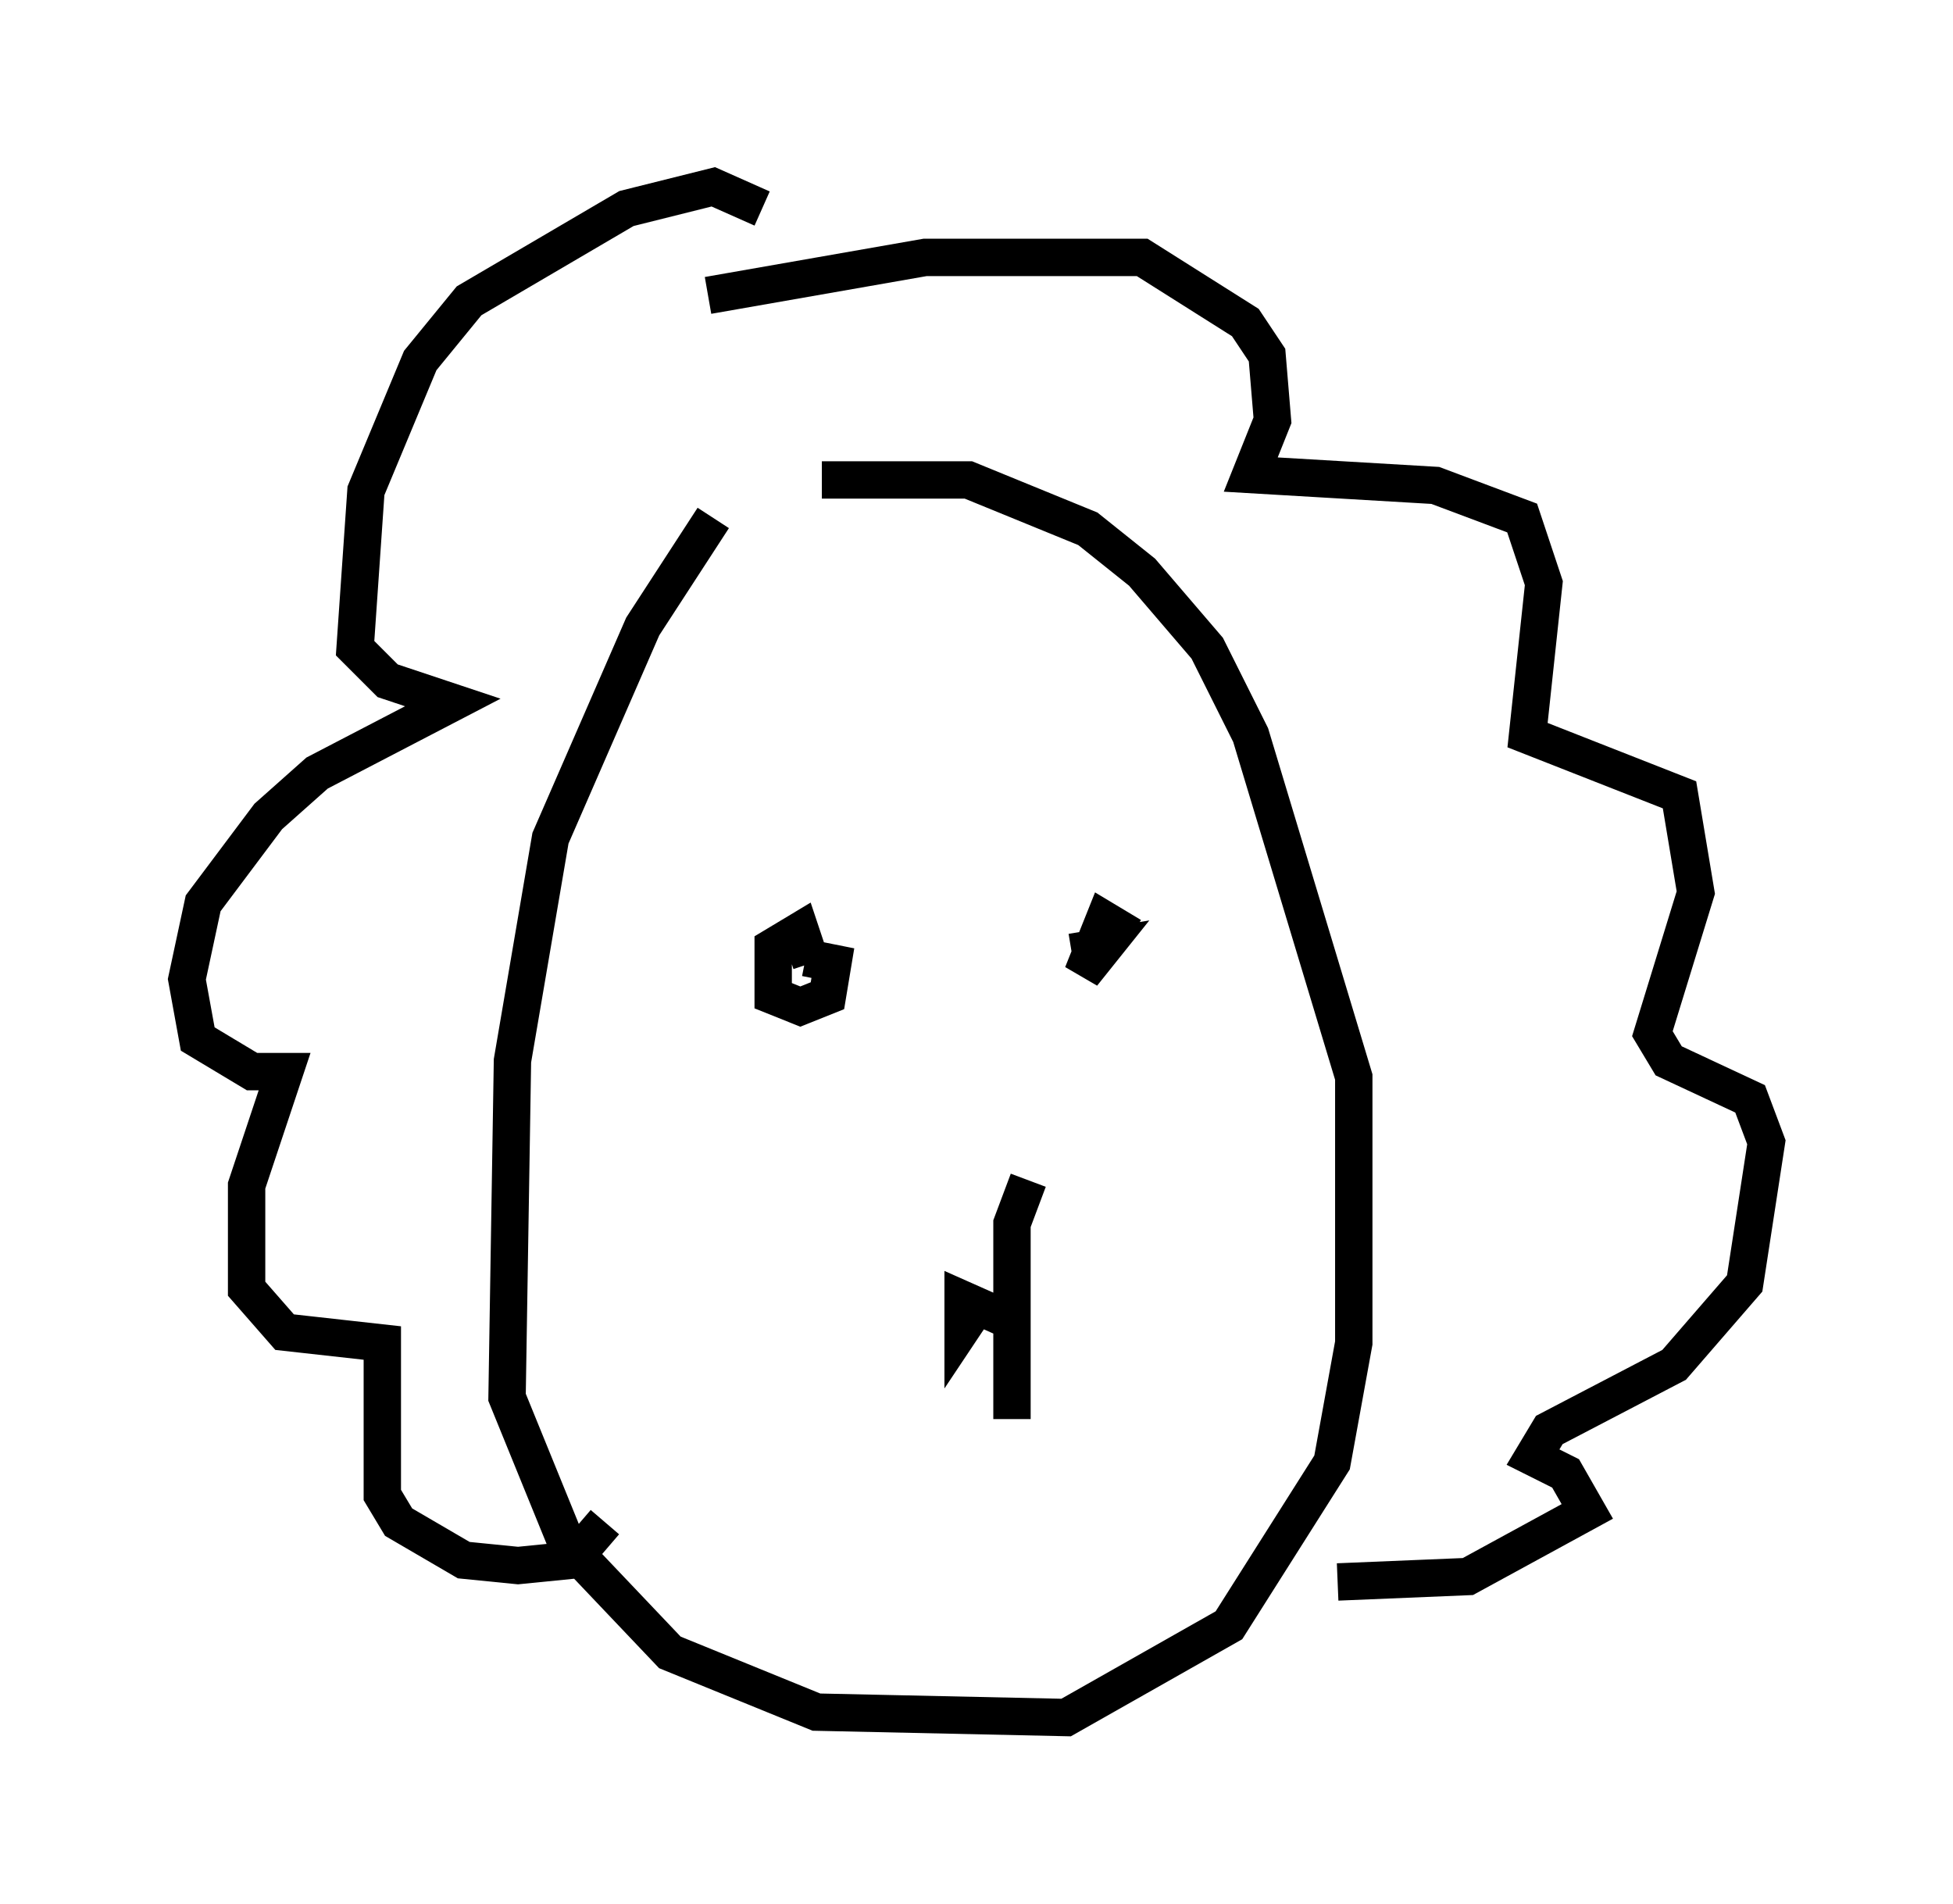 <?xml version="1.0" encoding="utf-8" ?>
<svg baseProfile="full" height="50.961" version="1.1" width="52.268" xmlns="http://www.w3.org/2000/svg" xmlns:ev="http://www.w3.org/2001/xml-events" xmlns:xlink="http://www.w3.org/1999/xlink"><defs /><rect fill="white" height="50.961" width="52.268" x="0" y="0" /><path d="M19.961, 13.279 m-0.872, 0.581 l-1.888, 2.905 -2.469, 5.665 l-1.017, 5.955 -0.145, 9.006 l1.598, 3.922 2.76, 2.905 l3.922, 1.598 6.682, 0.145 l4.358, -2.469 2.76, -4.358 l0.581, -3.196 0.0, -7.117 l-2.76, -9.151 -1.162, -2.324 l-1.743, -2.034 -1.453, -1.162 l-3.196, -1.307 -3.922, 0.0 m-1.598, -7.263 l-1.307, -0.581 -2.324, 0.581 l-4.212, 2.469 -1.307, 1.598 l-1.453, 3.486 -0.291, 4.212 l0.872, 0.872 1.743, 0.581 l-3.631, 1.888 -1.307, 1.162 l-1.743, 2.324 -0.436, 2.034 l0.291, 1.598 1.453, 0.872 l0.872, 0.0 -1.017, 3.05 l0.0, 2.76 1.017, 1.162 l2.615, 0.291 0.0, 4.067 l0.436, 0.726 1.743, 1.017 l1.453, 0.145 1.453, -0.145 l0.872, -1.017 m2.76, -32.827 l5.81, -1.017 5.81, 0.0 l2.76, 1.743 0.581, 0.872 l0.145, 1.743 -0.581, 1.453 l4.939, 0.291 2.324, 0.872 l0.581, 1.743 -0.436, 4.067 l4.067, 1.598 0.436, 2.615 l-1.162, 3.777 0.436, 0.726 l2.179, 1.017 0.436, 1.162 l-0.581, 3.777 -1.888, 2.179 l-3.341, 1.743 -0.436, 0.726 l0.872, 0.436 0.581, 1.017 l-3.196, 1.743 -3.486, 0.145 m-14.089, -16.559 l-0.291, -0.872 -0.726, 0.436 l0.0, 1.307 0.726, 0.291 l0.726, -0.291 0.145, -0.872 l-0.726, -0.145 m8.715, -0.581 l-0.726, -0.436 -0.581, 1.453 l0.581, -0.726 -0.872, 0.145 m-1.598, 9.877 l-1.307, -0.581 0.0, 0.726 l0.291, -0.436 m1.453, -3.486 l-0.436, 1.162 0.0, 5.229 " fill="none" stroke="black" stroke-width="1" /></svg>